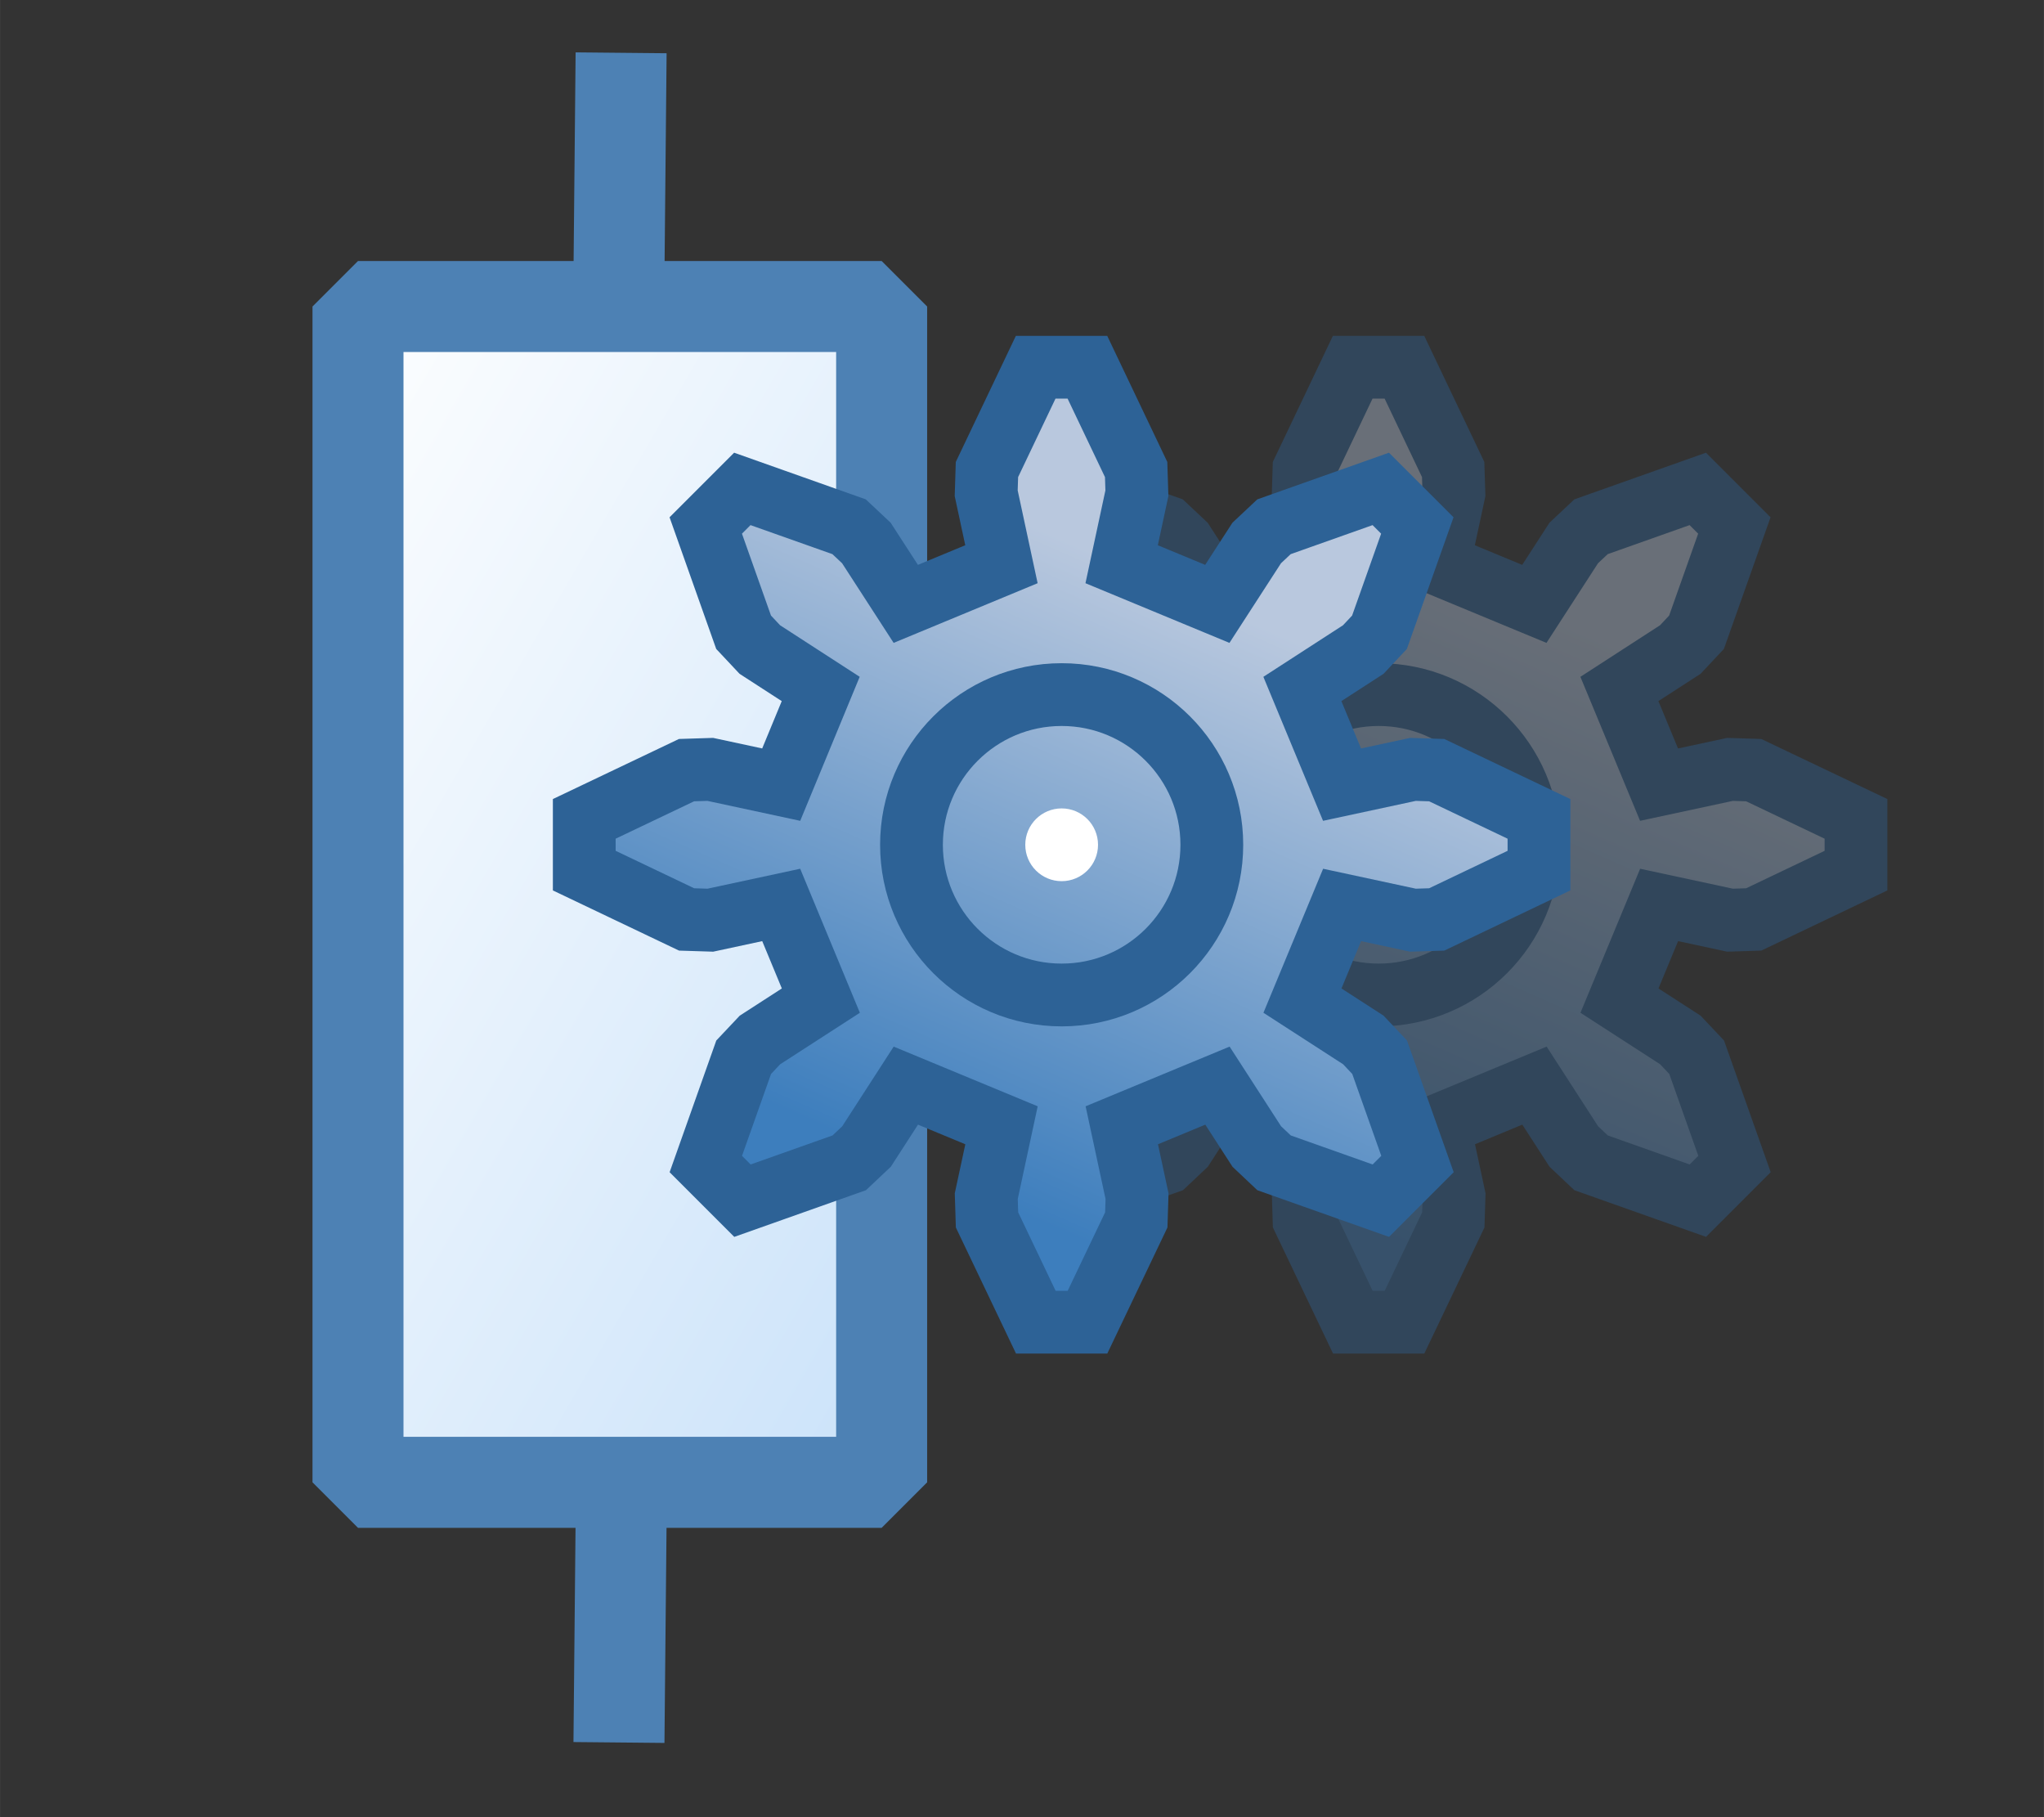<?xml version="1.0" encoding="UTF-8" standalone="no"?>
<svg
   xmlns:dc="http://purl.org/dc/elements/1.1/"
   xmlns:cc="http://creativecommons.org/ns#"
   xmlns:rdf="http://www.w3.org/1999/02/22-rdf-syntax-ns#"
   xmlns:svg="http://www.w3.org/2000/svg"
   xmlns="http://www.w3.org/2000/svg"
   xmlns:xlink="http://www.w3.org/1999/xlink"
   xmlns:sodipodi="http://sodipodi.sourceforge.net/DTD/sodipodi-0.dtd"
   xmlns:inkscape="http://www.inkscape.org/namespaces/inkscape"
   width="18"
   height="16"
   viewBox="0 0 4.762 4.233"
   version="1.1"
   id="svg8"
   inkscape:version="1.0.1 (3bc2e813f5, 2020-09-07)"
   sodipodi:docname="BehaviorExecutionSpecification.svg">
  <rect x="0" y="0" width="4.762" height="4.233" fill="#333333" stroke="none"/>
  <defs
     id="defs2">
    <linearGradient
       inkscape:collect="always"
       id="linearGradient872">
      <stop
         style="stop-color:#cae2f9;stop-opacity:1;"
         offset="0"
         id="stop868" />
      <stop
         style="stop-color:#fdfeff;stop-opacity:1"
         offset="1"
         id="stop870" />
    </linearGradient>
    <linearGradient
       inkscape:collect="always"
       xlink:href="#linearGradient872"
       id="linearGradient874"
       x1="144.286"
       y1="144.286"
       x2="23.46"
       y2="3.881"
       gradientUnits="userSpaceOnUse"
       gradientTransform="matrix(0.01,0,0,0.02,0.605,0.51)" />
    <linearGradient
       inkscape:collect="always"
       xlink:href="#linearGradient1086"
       id="linearGradient1088-2"
       x1="-0.801"
       y1="-3.735"
       x2="2.599"
       y2="4.018"
       gradientUnits="userSpaceOnUse" />
    <linearGradient
       inkscape:collect="always"
       id="linearGradient1086">
      <stop
         style="stop-color:#b9c8de;stop-opacity:1;"
         offset="0"
         id="stop1082" />
      <stop
         style="stop-color:#3d7ebd;stop-opacity:1"
         offset="1"
         id="stop1084" />
    </linearGradient>
    <linearGradient
       inkscape:collect="always"
       xlink:href="#linearGradient1086"
       id="linearGradient946"
       gradientUnits="userSpaceOnUse"
       x1="-0.801"
       y1="-3.735"
       x2="2.599"
       y2="4.018" />
    <linearGradient
       inkscape:collect="always"
       xlink:href="#linearGradient1086"
       id="linearGradient948"
       gradientUnits="userSpaceOnUse"
       x1="-0.801"
       y1="-3.735"
       x2="2.599"
       y2="4.018" />
    <linearGradient
       inkscape:collect="always"
       xlink:href="#linearGradient1086"
       id="linearGradient950"
       gradientUnits="userSpaceOnUse"
       x1="-0.801"
       y1="-3.735"
       x2="2.599"
       y2="4.018" />
    <linearGradient
       inkscape:collect="always"
       xlink:href="#linearGradient1086"
       id="linearGradient952"
       gradientUnits="userSpaceOnUse"
       x1="-0.801"
       y1="-3.735"
       x2="2.599"
       y2="4.018" />
    <linearGradient
       inkscape:collect="always"
       xlink:href="#linearGradient1086"
       id="linearGradient954"
       gradientUnits="userSpaceOnUse"
       x1="-0.801"
       y1="-3.735"
       x2="2.599"
       y2="4.018" />
  </defs>
  <sodipodi:namedview
     id="base"
     pagecolor="#ffffff"
     bordercolor="#666666"
     borderopacity="1.0"
     inkscape:pageopacity="0"
     inkscape:pageshadow="2"
     inkscape:zoom="38.127368"
     inkscape:cx="16.879239"
     inkscape:cy="7.0599197"
     inkscape:document-units="mm"
     inkscape:current-layer="g882"
     inkscape:document-rotation="0"
     showgrid="false"
     inkscape:pagecheckerboard="false"
     inkscape:window-width="3840"
     inkscape:window-height="2107"
     inkscape:window-x="0"
     inkscape:window-y="0"
     inkscape:window-maximized="1"
     units="px" />
  <g
     id="g21">
    <g
       id="g882">
      <rect
         style="fill:#4b7eb0;fill-opacity:0;stroke:none;stroke-width:0.076;stroke-miterlimit:4;stroke-dasharray:none;stroke-opacity:0.827"
         id="rect840"
         width="2.277"
         height="1.552"
         x="1.231"
         y="1.429" />
      <g
         id="g866"
         transform="translate(-0.007,0.129)">
        <path
           style="fill:none;stroke:#4d81b4;stroke-width:0.212;stroke-linecap:butt;stroke-linejoin:miter;stroke-miterlimit:4;stroke-dasharray:none;stroke-opacity:1"
           d="m 1.454,3.411 -0.005,0.519"
           id="path891" />
        <path
           id="rect881"
           style="fill:url(#linearGradient874);fill-opacity:1;stroke:#4d81b4;stroke-width:0.212;stroke-linejoin:bevel;stroke-miterlimit:4;stroke-dasharray:none;stroke-dashoffset:0;stroke-opacity:1"
           d="M 0.841,0.585 H 2.061 V 3.324 H 0.841 Z" />
        <path
           style="fill:none;stroke:#4d81b4;stroke-width:0.212;stroke-linecap:butt;stroke-linejoin:miter;stroke-miterlimit:4;stroke-dasharray:none;stroke-opacity:1"
           d="m 1.454,-0.006 -0.005,0.519"
           id="path891-2" />
      </g>
      <g
         id="g981"
         transform="matrix(0.871,0,0,0.871,-2.635,-0.152)">
        <g
           id="g1096-5"
           transform="matrix(-0.021,0,0,0.021,11.532,0.367)"
           style="opacity:0.401">
          <g
             inkscape:label="Rendered Gears"
             transform="matrix(9.564,0,0,9.564,229.478,98.421)"
             id="g1057-6"
             style="fill:url(#linearGradient950);fill-opacity:1;stroke:#2d6296;stroke-width:0.836;stroke-miterlimit:4;stroke-dasharray:none;stroke-opacity:1">
            <path
               style="fill:url(#linearGradient946);fill-opacity:1;stroke:#2d6296;stroke-width:0.836;stroke-miterlimit:4;stroke-dasharray:none;stroke-opacity:1"
               d="m 3.735,-0.801 0.945,-0.203 0.316,0.01 1.362,0.649 V 0.344 L 4.995,0.994 4.679,1.004 3.735,0.801 3.207,2.075 4.018,2.599 4.235,2.829 4.739,4.251 4.251,4.739 2.829,4.235 2.599,4.018 2.075,3.207 0.801,3.735 1.004,4.679 0.994,4.995 0.344,6.357 H -0.344 L -0.994,4.995 -1.004,4.679 -0.801,3.735 -2.075,3.207 -2.599,4.018 -2.829,4.235 -4.251,4.739 -4.739,4.251 -4.235,2.829 -4.018,2.599 -3.207,2.075 -3.735,0.801 -4.679,1.004 -4.995,0.994 -6.357,0.344 v -0.689 l 1.362,-0.649 0.316,-0.01 0.945,0.203 0.528,-1.274 -0.811,-0.525 -0.216,-0.23 -0.504,-1.422 0.487,-0.487 1.422,0.504 0.23,0.216 0.525,0.811 1.274,-0.528 -0.203,-0.945 0.01,-0.316 0.649,-1.362 h 0.689 l 0.649,1.362 0.01,0.316 -0.203,0.945 1.274,0.528 0.525,-0.811 0.23,-0.216 1.422,-0.504 0.487,0.487 -0.504,1.422 -0.216,0.23 -0.811,0.525 z"
               id="path1053-2" />
            <circle
               style="fill:url(#linearGradient948);fill-opacity:1;stroke:#2d6296;stroke-width:0.836;stroke-miterlimit:4;stroke-dasharray:none;stroke-opacity:1"
               id="path1055-9"
               cx="0"
               cy="0"
               r="2" />
          </g>
          <circle
             style="opacity:1;fill:#ffffff;fill-opacity:1;stroke:none;stroke-width:15.069;stroke-miterlimit:4;stroke-dasharray:none;stroke-opacity:1"
             id="path1090-1"
             cx="229.478"
             cy="98.421"
             r="4.633" />
        </g>
        <g
           id="g1096"
           transform="matrix(-0.021,0,0,0.021,10.684,0.367)">
          <g
             inkscape:label="Rendered Gears"
             transform="matrix(9.564,0,0,9.564,229.478,98.421)"
             id="g1057"
             style="fill:url(#linearGradient1088-2);fill-opacity:1;stroke:#2d6296;stroke-width:0.836;stroke-miterlimit:4;stroke-dasharray:none;stroke-opacity:1">
            <path
               style="fill:url(#linearGradient952);fill-opacity:1;stroke:#2d6296;stroke-width:0.836;stroke-miterlimit:4;stroke-dasharray:none;stroke-opacity:1"
               d="m 3.735,-0.801 0.945,-0.203 0.316,0.01 1.362,0.649 V 0.344 L 4.995,0.994 4.679,1.004 3.735,0.801 3.207,2.075 4.018,2.599 4.235,2.829 4.739,4.251 4.251,4.739 2.829,4.235 2.599,4.018 2.075,3.207 0.801,3.735 1.004,4.679 0.994,4.995 0.344,6.357 H -0.344 L -0.994,4.995 -1.004,4.679 -0.801,3.735 -2.075,3.207 -2.599,4.018 -2.829,4.235 -4.251,4.739 -4.739,4.251 -4.235,2.829 -4.018,2.599 -3.207,2.075 -3.735,0.801 -4.679,1.004 -4.995,0.994 -6.357,0.344 v -0.689 l 1.362,-0.649 0.316,-0.01 0.945,0.203 0.528,-1.274 -0.811,-0.525 -0.216,-0.23 -0.504,-1.422 0.487,-0.487 1.422,0.504 0.23,0.216 0.525,0.811 1.274,-0.528 -0.203,-0.945 0.01,-0.316 0.649,-1.362 h 0.689 l 0.649,1.362 0.01,0.316 -0.203,0.945 1.274,0.528 0.525,-0.811 0.23,-0.216 1.422,-0.504 0.487,0.487 -0.504,1.422 -0.216,0.23 -0.811,0.525 z"
               id="path1053" />
            <circle
               style="fill:url(#linearGradient954);fill-opacity:1;stroke:#2d6296;stroke-width:0.836;stroke-miterlimit:4;stroke-dasharray:none;stroke-opacity:1"
               id="path1055"
               cx="0"
               cy="0"
               r="2" />
          </g>
          <circle
             style="opacity:1;fill:#ffffff;fill-opacity:1;stroke:none;stroke-width:15.069;stroke-miterlimit:4;stroke-dasharray:none;stroke-opacity:1"
             id="path1090"
             cx="229.478"
             cy="98.421"
             r="4.633" />
        </g>
      </g>
    </g>
  </g>
</svg>
